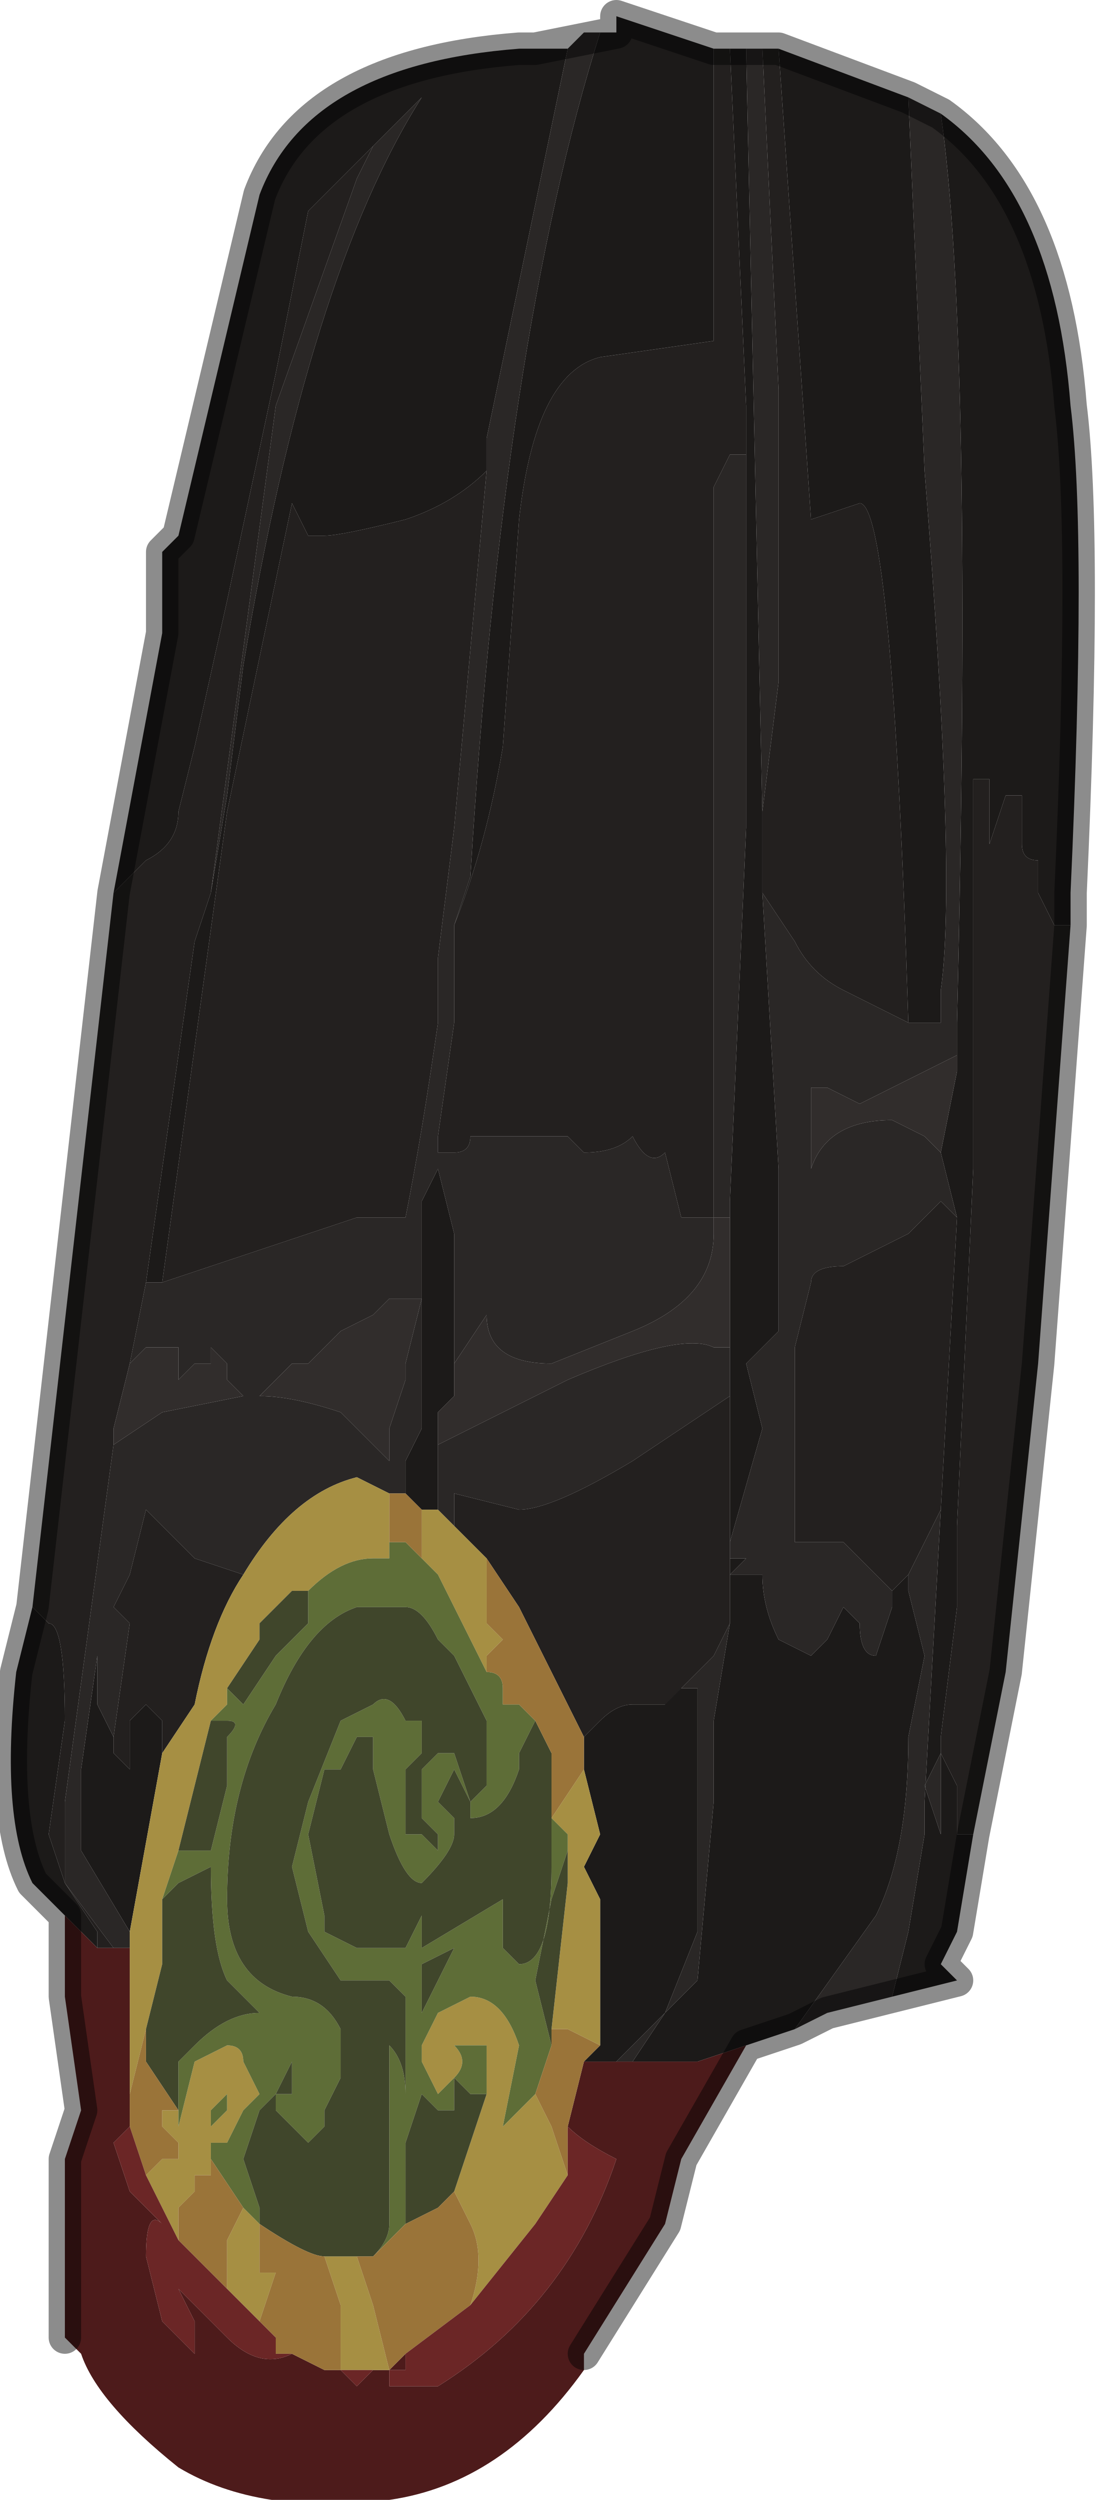 <?xml version="1.0" encoding="UTF-8" standalone="no"?>
<svg xmlns:xlink="http://www.w3.org/1999/xlink" height="7.7px" width="3.4px" xmlns="http://www.w3.org/2000/svg">
  <g transform="matrix(1.0, 0.0, 0.0, 1.0, 1.7, 3.9)">
    <path d="M0.2 -3.8 L0.2 -3.85 0.5 -3.75 0.5 -2.85 0.15 -2.8 Q-0.05 -2.75 -0.1 -2.3 L-0.15 -1.6 Q-0.2 -1.3 -0.3 -1.05 L-0.25 -1.2 Q-0.15 -2.85 0.15 -3.8 L0.2 -3.8 M0.55 -3.75 L0.6 -3.75 0.65 -1.4 0.65 -1.15 0.7 -0.3 0.7 -0.05 0.7 0.2 0.65 0.25 0.6 0.3 0.65 0.5 0.55 0.85 0.55 0.9 0.6 0.9 0.55 0.95 0.6 0.95 0.65 0.95 Q0.65 1.05 0.7 1.15 L0.8 1.2 0.85 1.15 0.9 1.05 0.95 1.1 Q0.95 1.2 1.0 1.2 L1.05 1.05 1.05 1.0 1.1 0.95 1.1 1.0 1.15 1.2 1.1 1.45 Q1.1 1.8 1.0 2.0 L0.75 2.35 0.6 2.4 0.45 2.45 0.35 2.45 0.25 2.45 0.35 2.3 0.45 2.2 0.5 1.65 0.5 1.4 0.55 1.1 0.55 0.4 0.55 0.25 0.55 0.0 0.55 -0.15 0.55 -0.2 0.55 -0.2 0.6 -1.35 0.6 -2.5 0.6 -2.65 0.55 -3.75 M0.7 -3.75 L1.1 -3.6 1.15 -2.45 Q1.25 -1.2 1.2 -0.85 L1.2 -0.75 1.15 -0.75 Q1.1 -0.75 1.1 -0.75 1.05 -2.35 0.95 -2.35 L0.8 -2.3 0.7 -3.75 M1.2 -3.55 Q1.55 -3.3 1.6 -2.65 1.65 -2.25 1.6 -1.15 L1.6 -1.05 1.55 -1.05 1.5 -1.15 1.5 -1.25 Q1.45 -1.25 1.45 -1.3 L1.45 -1.45 1.4 -1.45 1.35 -1.3 1.35 -1.5 1.3 -1.5 1.3 -0.65 1.3 -0.3 1.25 0.8 1.25 1.05 1.2 1.45 1.2 1.5 1.25 1.6 1.25 1.75 1.3 1.75 1.25 2.05 1.2 2.15 1.25 2.2 1.05 2.25 1.1 2.05 1.15 1.75 1.15 1.7 Q1.15 1.65 1.15 1.65 L1.2 0.75 1.25 -0.15 1.2 -0.35 1.25 -0.6 1.25 -0.65 1.25 -0.75 Q1.3 -2.85 1.2 -3.55 M-1.5 2.0 L-1.6 1.9 Q-1.7 1.7 -1.65 1.25 L-1.6 1.05 -1.55 1.1 Q-1.5 1.1 -1.5 1.4 L-1.55 1.75 -1.5 1.9 -1.4 2.05 -1.4 2.1 -1.5 2.0 M-1.35 -1.15 L-1.2 -1.95 -1.2 -2.2 -1.15 -2.25 -0.9 -3.3 Q-0.75 -3.7 -0.1 -3.75 L-0.05 -3.75 0.05 -3.75 0.05 -3.75 -0.2 -2.55 -0.2 -2.45 Q-0.3 -2.35 -0.45 -2.3 -0.65 -2.25 -0.7 -2.25 L-0.75 -2.25 -0.8 -2.35 -1.0 -1.4 -1.2 0.05 -1.25 0.05 -1.25 0.05 -1.1 -1.0 -1.05 -1.15 -1.0 -1.45 -0.95 -1.85 Q-0.75 -3.05 -0.4 -3.6 L-0.5 -3.5 -0.55 -3.45 -0.7 -3.3 -0.75 -3.25 -0.85 -2.75 -1.0 -2.05 -1.1 -1.6 -1.15 -1.4 Q-1.15 -1.3 -1.25 -1.25 L-1.35 -1.15 M-1.3 2.05 L-1.45 1.8 -1.45 1.55 -1.4 1.2 -1.4 1.3 -1.4 1.35 -1.35 1.45 -1.35 1.5 -1.3 1.55 -1.3 1.5 Q-1.3 1.45 -1.3 1.4 L-1.25 1.35 -1.2 1.4 -1.2 1.5 -1.3 2.05 M-0.45 0.7 L-0.45 0.6 -0.4 0.5 -0.4 0.4 -0.4 0.1 -0.4 0.05 -0.4 -0.2 -0.35 -0.3 -0.3 -0.1 -0.3 0.3 -0.3 0.4 -0.35 0.45 -0.35 0.55 -0.35 0.75 -0.4 0.75 -0.45 0.7 M1.2 1.7 L1.2 1.5 1.15 1.6 1.2 1.75 1.2 1.7 M0.35 1.35 L0.35 1.3 0.45 1.3 Q0.5 1.3 0.45 1.3 L0.45 1.65 0.45 2.05 0.35 2.3 0.2 2.45 0.15 2.45 0.1 2.45 0.15 2.4 0.15 1.95 0.1 1.85 0.15 1.75 0.1 1.55 0.1 1.45 0.15 1.4 Q0.2 1.35 0.25 1.35 L0.3 1.35 0.35 1.35" fill="#1c1a19" fill-rule="evenodd" stroke="none"/>
    <path d="M0.15 -3.8 Q-0.15 -2.85 -0.25 -1.2 L-0.3 -1.05 -0.3 -0.75 -0.35 -0.4 -0.35 -0.35 -0.3 -0.35 Q-0.25 -0.35 -0.25 -0.4 L-0.2 -0.4 -0.2 -0.4 -0.1 -0.4 0.05 -0.4 0.1 -0.35 Q0.2 -0.35 0.25 -0.4 0.3 -0.3 0.35 -0.35 L0.4 -0.15 0.5 -0.15 0.5 -0.35 0.5 -2.4 0.55 -2.5 0.6 -2.5 0.6 -1.35 0.55 -0.2 0.55 -0.2 0.55 -0.15 0.55 -0.15 0.5 -0.15 0.5 -0.1 Q0.5 0.1 0.25 0.2 L0.0 0.3 Q-0.2 0.3 -0.2 0.15 L-0.3 0.3 -0.3 -0.1 -0.35 -0.3 -0.4 -0.2 -0.4 0.05 -0.4 0.1 -0.4 0.4 -0.4 0.5 -0.45 0.6 -0.45 0.7 -0.5 0.7 -0.5 0.7 -0.6 0.65 Q-0.8 0.7 -0.95 0.95 L-0.95 0.95 -1.1 0.9 -1.2 0.8 -1.25 0.75 -1.3 0.95 -1.35 1.05 -1.3 1.1 -1.35 1.45 -1.4 1.35 -1.4 1.3 -1.4 1.2 -1.45 1.55 -1.45 1.8 -1.3 2.05 -1.3 2.1 -1.35 2.1 -1.5 1.9 -1.5 1.65 -1.35 0.55 -1.2 0.45 -0.95 0.4 -1.0 0.35 -1.0 0.3 -1.05 0.25 -1.05 0.3 -1.1 0.3 -1.15 0.35 -1.15 0.35 -1.15 0.25 -1.25 0.25 -1.3 0.3 -1.25 0.05 -1.25 0.05 -1.2 0.05 -0.6 -0.15 -0.45 -0.15 Q-0.4 -0.4 -0.35 -0.75 L-0.35 -0.95 -0.3 -1.35 -0.2 -2.45 -0.2 -2.55 0.05 -3.75 0.05 -3.75 0.1 -3.8 0.15 -3.8 M0.6 -3.75 L0.65 -3.75 0.7 -2.7 0.7 -1.8 0.65 -1.4 0.6 -3.75 M1.1 -3.6 L1.2 -3.55 Q1.3 -2.85 1.25 -0.75 L1.25 -0.65 Q1.05 -0.55 0.95 -0.5 L0.95 -0.5 0.85 -0.55 0.8 -0.55 0.8 -0.3 0.8 -0.3 Q0.85 -0.45 1.05 -0.45 L1.15 -0.4 1.2 -0.35 1.25 -0.15 1.2 -0.2 1.1 -0.1 Q1.0 -0.05 0.9 0.0 0.8 0.0 0.8 0.05 L0.75 0.25 Q0.75 0.7 0.75 0.85 L0.9 0.85 1.05 1.0 1.05 1.05 1.0 1.2 Q0.95 1.2 0.95 1.1 L0.9 1.05 0.85 1.15 0.8 1.2 0.7 1.15 Q0.65 1.05 0.65 0.95 L0.6 0.95 0.55 0.95 0.6 0.9 0.55 0.9 0.55 0.85 0.65 0.5 0.6 0.3 0.65 0.25 0.7 0.2 0.7 -0.05 0.7 -0.3 0.65 -1.15 0.75 -1.0 Q0.8 -0.9 0.9 -0.85 L1.1 -0.75 Q1.1 -0.75 1.15 -0.75 L1.2 -0.75 1.2 -0.85 Q1.25 -1.2 1.15 -2.45 L1.1 -3.6 M1.05 2.25 L0.85 2.3 0.75 2.35 1.0 2.0 Q1.1 1.8 1.1 1.45 L1.15 1.2 1.1 1.0 1.1 0.95 1.2 0.75 1.15 1.65 Q1.15 1.65 1.15 1.7 L1.15 1.75 1.1 2.05 1.05 2.25 M1.2 1.5 L1.2 1.7 1.2 1.75 1.15 1.6 1.2 1.5 M0.55 0.25 L0.55 0.4 0.25 0.6 Q0.0 0.75 -0.1 0.75 L-0.3 0.7 -0.3 0.8 -0.35 0.75 -0.35 0.55 -0.15 0.45 0.05 0.35 Q0.4 0.2 0.5 0.25 L0.55 0.25 M0.55 1.1 L0.5 1.4 0.5 1.65 0.45 2.2 0.35 2.3 0.25 2.45 0.2 2.45 0.35 2.3 0.45 2.05 0.45 1.65 0.45 1.3 Q0.5 1.3 0.45 1.3 L0.35 1.3 0.35 1.35 0.5 1.2 0.55 1.1 M-1.05 -1.15 L-0.85 -2.65 -0.6 -3.35 -0.55 -3.45 -0.5 -3.5 -0.4 -3.6 Q-0.75 -3.05 -0.95 -1.85 L-1.0 -1.45 -1.05 -1.15 M-0.5 0.1 L-0.5 0.1 -0.55 0.15 -0.65 0.2 -0.75 0.3 -0.8 0.3 -0.9 0.4 Q-0.8 0.4 -0.65 0.45 L-0.55 0.55 -0.5 0.6 -0.5 0.5 -0.45 0.35 -0.45 0.3 -0.4 0.1 -0.5 0.1 M-1.4 2.1 L-1.4 2.1 -1.4 2.1" fill="#2a2726" fill-rule="evenodd" stroke="none"/>
    <path d="M-0.3 -1.05 Q-0.2 -1.3 -0.15 -1.6 L-0.1 -2.3 Q-0.05 -2.75 0.15 -2.8 L0.5 -2.85 0.5 -3.75 0.55 -3.75 0.55 -3.75 0.6 -2.65 0.6 -2.5 0.55 -2.5 0.5 -2.4 0.5 -0.35 0.5 -0.15 0.4 -0.15 0.35 -0.35 Q0.3 -0.3 0.25 -0.4 0.2 -0.35 0.1 -0.35 L0.05 -0.4 -0.1 -0.4 -0.2 -0.4 -0.2 -0.4 -0.25 -0.4 Q-0.25 -0.35 -0.3 -0.35 L-0.35 -0.35 -0.35 -0.4 -0.3 -0.75 -0.3 -1.05 M0.65 -3.75 L0.7 -3.75 0.8 -2.3 0.95 -2.35 Q1.05 -2.35 1.1 -0.75 L0.9 -0.85 Q0.8 -0.9 0.75 -1.0 L0.65 -1.15 0.65 -1.4 0.7 -1.8 0.7 -2.7 0.65 -3.75 M1.6 -1.05 L1.5 0.3 1.4 1.25 1.3 1.75 1.25 1.75 1.25 1.6 1.2 1.5 1.2 1.7 1.2 1.5 1.2 1.45 1.25 1.05 1.25 0.8 1.3 -0.3 1.3 -0.65 1.3 -1.5 1.35 -1.5 1.35 -1.3 1.4 -1.45 1.45 -1.45 1.45 -1.3 Q1.45 -1.25 1.5 -1.25 L1.5 -1.15 1.55 -1.05 1.6 -1.05 M-1.6 1.05 L-1.35 -1.15 -1.35 -1.15 -1.25 -1.25 Q-1.15 -1.3 -1.15 -1.4 L-1.1 -1.6 -1.0 -2.05 -0.85 -2.75 -0.75 -3.25 -0.7 -3.3 -0.55 -3.45 -0.6 -3.35 -0.85 -2.65 -1.05 -1.15 -1.1 -1.0 -1.25 0.05 -1.3 0.3 -1.35 0.5 -1.35 0.55 -1.5 1.65 -1.5 1.9 -1.35 2.1 -1.4 2.1 -1.4 2.05 -1.5 1.9 -1.55 1.75 -1.5 1.4 Q-1.5 1.1 -1.55 1.1 L-1.6 1.05 M-0.2 -2.45 L-0.3 -1.35 -0.35 -0.95 -0.35 -0.75 Q-0.4 -0.4 -0.45 -0.15 L-0.6 -0.15 -1.2 0.05 -1.0 -1.4 -0.8 -2.35 -0.75 -2.25 -0.7 -2.25 Q-0.65 -2.25 -0.45 -2.3 -0.3 -2.35 -0.2 -2.45 M-1.35 1.45 L-1.3 1.1 -1.35 1.05 -1.3 0.95 -1.25 0.75 -1.2 0.8 -1.1 0.9 -0.95 0.95 -0.95 0.95 Q-1.05 1.1 -1.1 1.35 L-1.2 1.5 -1.2 1.4 -1.25 1.35 -1.3 1.4 Q-1.3 1.45 -1.3 1.5 L-1.3 1.55 -1.35 1.5 -1.35 1.45 M1.05 1.0 L0.9 0.85 0.75 0.85 Q0.75 0.7 0.75 0.25 L0.8 0.05 Q0.8 0.0 0.9 0.0 1.0 -0.05 1.1 -0.1 L1.2 -0.2 1.25 -0.15 1.2 0.75 1.1 0.95 1.05 1.0 M0.55 0.4 L0.55 1.1 0.5 1.2 0.35 1.35 0.3 1.35 0.25 1.35 Q0.2 1.35 0.15 1.4 L0.1 1.45 -0.1 1.05 -0.2 0.9 -0.3 0.8 -0.3 0.7 -0.1 0.75 Q0.0 0.75 0.25 0.6 L0.55 0.4 M-1.4 2.1 L-1.4 2.1" fill="#23201f" fill-rule="evenodd" stroke="none"/>
    <path d="M0.6 2.4 L0.4 2.75 0.35 2.95 0.1 3.35 0.1 3.4 Q-0.15 3.75 -0.5 3.8 -0.9 3.85 -1.15 3.7 -1.4 3.5 -1.45 3.35 L-1.5 3.3 -1.5 3.1 -1.5 2.8 -1.5 2.75 -1.45 2.6 -1.5 2.25 -1.5 2.0 -1.4 2.1 -1.35 2.1 -1.3 2.1 -1.3 2.55 -1.3 2.65 -1.35 2.7 -1.3 2.85 -1.25 2.9 -1.2 2.95 Q-1.25 2.9 -1.25 3.05 L-1.2 3.25 -1.1 3.35 -1.1 3.25 -1.15 3.15 -1.15 3.15 -1.0 3.3 Q-0.9 3.4 -0.8 3.35 L-0.8 3.35 -0.7 3.4 -0.7 3.4 -0.65 3.4 -0.6 3.45 -0.55 3.4 -0.5 3.4 -0.5 3.45 -0.35 3.45 Q0.05 3.2 0.2 2.75 0.1 2.7 0.05 2.65 L0.1 2.45 0.15 2.45 0.2 2.45 0.25 2.45 0.35 2.45 0.45 2.45 0.6 2.4 M-0.45 3.35 L-0.45 3.4 -0.5 3.4 -0.45 3.35 M-1.4 2.1 L-1.4 2.1" fill="#4d1b1b" fill-rule="evenodd" stroke="none"/>
    <path d="M-1.3 0.3 L-1.25 0.25 -1.15 0.25 -1.15 0.35 -1.15 0.35 -1.1 0.3 -1.05 0.3 -1.05 0.25 -1.0 0.3 -1.0 0.35 -0.95 0.4 -1.2 0.45 -1.35 0.55 -1.35 0.5 -1.3 0.3 M-0.3 0.3 L-0.2 0.15 Q-0.2 0.3 0.0 0.3 L0.25 0.2 Q0.5 0.1 0.5 -0.1 L0.5 -0.15 0.55 -0.15 0.55 -0.15 0.55 0.0 0.55 0.25 0.5 0.25 Q0.4 0.2 0.05 0.35 L-0.15 0.45 -0.35 0.55 -0.35 0.45 -0.3 0.4 -0.3 0.3 M1.2 -0.35 L1.15 -0.4 1.05 -0.45 Q0.85 -0.45 0.8 -0.3 L0.8 -0.3 0.8 -0.55 0.85 -0.55 0.95 -0.5 0.95 -0.5 Q1.05 -0.55 1.25 -0.65 L1.25 -0.6 1.2 -0.35 M-0.5 0.1 L-0.4 0.1 -0.45 0.3 -0.45 0.35 -0.5 0.5 -0.5 0.6 -0.55 0.55 -0.65 0.45 Q-0.8 0.4 -0.9 0.4 L-0.8 0.3 -0.75 0.3 -0.65 0.2 -0.55 0.15 -0.5 0.1 -0.5 0.1" fill="#312d2c" fill-rule="evenodd" stroke="none"/>
    <path d="M-1.3 2.1 L-1.3 2.05 -1.2 1.5 -1.1 1.35 Q-1.05 1.1 -0.95 0.95 -0.8 0.7 -0.6 0.65 L-0.5 0.7 -0.5 0.7 -0.5 0.9 -0.55 0.9 Q-0.65 0.9 -0.75 1.0 L-0.8 1.0 -0.9 1.1 -0.9 1.15 -1.0 1.3 -1.0 1.35 -1.05 1.4 -1.15 1.8 -1.2 1.95 -1.2 2.15 -1.25 2.35 -1.25 2.35 -1.3 2.55 -1.3 2.1 M-0.35 0.75 L-0.3 0.8 -0.2 0.9 -0.2 1.1 -0.15 1.15 -0.2 1.2 -0.2 1.25 -0.3 1.05 -0.3 1.05 -0.35 0.95 -0.4 0.9 -0.4 0.75 -0.35 0.75 M0.1 1.55 L0.15 1.75 0.1 1.85 0.15 1.95 0.15 2.4 0.05 2.35 0.0 2.35 0.05 1.9 0.05 1.8 0.05 1.75 0.0 1.7 0.1 1.55 M-1.2 2.6 L-1.15 2.6 -1.15 2.65 -1.1 2.45 -1.0 2.4 Q-0.95 2.4 -0.95 2.45 L-0.9 2.55 -0.9 2.55 -0.95 2.6 -1.0 2.7 -1.05 2.7 -1.05 2.65 -1.0 2.6 -1.0 2.55 -1.05 2.6 -1.05 2.75 -1.05 2.8 -1.1 2.8 -1.1 2.85 -1.15 2.9 -1.15 3.0 -1.25 2.8 -1.2 2.75 -1.15 2.75 -1.15 2.7 -1.2 2.65 -1.2 2.6 M-0.95 2.9 L-0.9 2.95 -0.9 3.1 Q-0.9 3.1 -0.85 3.1 L-0.9 3.25 -0.85 3.3 -1.0 3.15 -1.0 3.0 -0.95 2.9 M-0.2 2.55 L-0.2 2.4 -0.3 2.4 -0.3 2.4 Q-0.25 2.45 -0.3 2.5 L-0.35 2.55 -0.4 2.45 -0.4 2.4 -0.35 2.3 -0.25 2.25 Q-0.15 2.25 -0.1 2.4 L-0.15 2.65 -0.05 2.55 0.0 2.65 0.0 2.65 0.05 2.8 -0.05 2.95 -0.25 3.2 Q-0.2 3.05 -0.25 2.95 L-0.3 2.85 -0.25 2.7 -0.2 2.55 M-0.5 3.4 L-0.55 3.4 -0.6 3.4 -0.65 3.4 -0.65 3.35 -0.65 3.2 -0.7 3.05 -0.65 3.05 -0.6 3.05 -0.55 3.2 -0.5 3.4" fill="#a68f43" fill-rule="evenodd" stroke="none"/>
    <path d="M0.0 1.6 L0.0 1.7 0.05 1.75 0.05 1.8 0.0 1.95 -0.05 2.2 0.0 2.4 0.0 2.4 -0.05 2.55 -0.15 2.65 -0.1 2.4 Q-0.15 2.25 -0.25 2.25 L-0.35 2.3 -0.4 2.4 -0.4 2.45 -0.35 2.55 -0.3 2.5 Q-0.25 2.45 -0.3 2.4 L-0.3 2.4 -0.2 2.4 -0.2 2.55 -0.25 2.55 -0.3 2.5 -0.3 2.6 -0.35 2.6 -0.35 2.6 -0.4 2.55 -0.45 2.7 -0.45 2.95 -0.55 3.05 Q-0.5 3.0 -0.5 2.95 L-0.5 2.6 -0.5 2.4 Q-0.45 2.45 -0.45 2.55 L-0.45 2.45 -0.45 2.35 -0.5 2.3 -0.45 2.35 -0.45 2.25 -0.5 2.2 -0.5 2.2 -0.55 2.2 -0.65 2.2 -0.75 2.05 -0.8 1.85 -0.75 1.65 -0.65 1.4 -0.65 1.4 -0.55 1.35 -0.55 1.35 Q-0.5 1.3 -0.45 1.4 L-0.4 1.4 -0.4 1.45 -0.4 1.5 -0.45 1.55 -0.45 1.75 -0.4 1.75 -0.35 1.8 -0.35 1.75 -0.4 1.7 -0.4 1.55 -0.35 1.5 -0.35 1.5 -0.3 1.5 -0.25 1.65 -0.2 1.6 -0.2 1.4 -0.25 1.3 -0.3 1.2 -0.35 1.15 Q-0.4 1.05 -0.45 1.05 L-0.5 1.05 -0.55 1.05 -0.6 1.05 -0.6 1.05 Q-0.75 1.1 -0.85 1.35 -1.0 1.6 -1.0 1.95 -1.0 2.2 -0.8 2.25 -0.7 2.25 -0.65 2.35 -0.65 2.4 -0.65 2.5 L-0.7 2.6 -0.7 2.65 -0.75 2.7 -0.8 2.65 -0.85 2.6 -0.85 2.55 -0.8 2.55 -0.8 2.45 -0.85 2.55 -0.9 2.6 -0.95 2.75 -0.95 2.75 -0.9 2.9 -0.9 2.95 -0.95 2.9 -1.05 2.75 -1.05 2.6 -1.0 2.55 -1.0 2.6 -1.05 2.65 -1.05 2.7 -1.0 2.7 -0.95 2.6 -0.9 2.55 -0.9 2.55 -0.95 2.45 Q-0.95 2.4 -1.0 2.4 L-1.1 2.45 -1.15 2.65 -1.15 2.6 -1.2 2.6 -1.15 2.6 -1.15 2.45 -1.1 2.4 Q-1.0 2.3 -0.9 2.3 L-0.9 2.3 -0.95 2.25 -1.0 2.2 Q-1.05 2.1 -1.05 1.85 L-1.05 1.85 -1.15 1.9 -1.2 1.95 -1.15 1.8 -1.05 1.8 -1.0 1.6 -1.0 1.45 Q-0.95 1.4 -1.0 1.4 L-1.05 1.4 -1.0 1.35 -1.0 1.3 -0.95 1.35 -0.85 1.2 -0.75 1.1 -0.75 1.0 -0.8 1.0 -0.75 1.0 Q-0.65 0.9 -0.55 0.9 L-0.5 0.9 -0.5 0.85 -0.45 0.85 Q-0.45 0.85 -0.4 0.9 L-0.35 0.95 -0.3 1.05 -0.3 1.05 -0.2 1.25 Q-0.15 1.25 -0.15 1.3 L-0.15 1.35 -0.1 1.35 -0.05 1.4 -0.1 1.5 -0.1 1.55 Q-0.15 1.7 -0.25 1.7 L-0.25 1.65 -0.3 1.55 -0.35 1.65 -0.3 1.7 -0.3 1.75 Q-0.3 1.8 -0.4 1.9 -0.45 1.9 -0.5 1.75 L-0.55 1.55 -0.55 1.45 -0.6 1.45 -0.65 1.55 -0.7 1.55 -0.7 1.55 -0.75 1.75 -0.7 2.0 -0.7 2.05 -0.6 2.1 -0.6 2.1 -0.5 2.1 -0.45 2.1 -0.4 2.0 -0.4 2.0 -0.4 2.1 -0.15 1.95 -0.15 2.0 -0.15 2.1 -0.1 2.15 Q0.0 2.15 0.0 1.85 L0.0 1.6 M-0.9 2.95 L-0.9 2.95 M-0.4 2.15 L-0.4 2.25 -0.4 2.3 -0.3 2.1 -0.4 2.15" fill="#5e6d37" fill-rule="evenodd" stroke="none"/>
    <path d="M0.0 1.6 L0.0 1.85 Q0.0 2.15 -0.1 2.15 L-0.15 2.1 -0.15 2.0 -0.15 1.95 -0.4 2.1 -0.4 2.0 -0.4 2.0 -0.45 2.1 -0.5 2.1 -0.6 2.1 -0.6 2.1 -0.7 2.05 -0.7 2.0 -0.75 1.75 -0.7 1.55 -0.7 1.55 -0.65 1.55 -0.6 1.45 -0.55 1.45 -0.55 1.55 -0.5 1.75 Q-0.45 1.9 -0.4 1.9 -0.3 1.8 -0.3 1.75 L-0.3 1.7 -0.35 1.65 -0.3 1.55 -0.25 1.65 -0.25 1.7 Q-0.15 1.7 -0.1 1.55 L-0.1 1.5 -0.05 1.4 0.0 1.5 0.0 1.6 M-0.8 1.0 L-0.75 1.0 -0.75 1.1 -0.85 1.2 -0.95 1.35 -1.0 1.3 -0.9 1.15 -0.9 1.1 -0.8 1.0 M-1.05 1.4 L-1.0 1.4 Q-0.95 1.4 -1.0 1.45 L-1.0 1.6 -1.05 1.8 -1.15 1.8 -1.05 1.4 M-1.2 1.95 L-1.15 1.9 -1.05 1.85 -1.05 1.85 Q-1.05 2.1 -1.0 2.2 L-0.95 2.25 -0.9 2.3 -0.9 2.3 Q-1.0 2.3 -1.1 2.4 L-1.15 2.45 -1.15 2.6 -1.25 2.45 -1.25 2.35 -1.25 2.35 -1.2 2.15 -1.2 1.95 M-0.9 2.95 L-0.9 2.9 -0.95 2.75 -0.95 2.75 -0.9 2.6 -0.85 2.55 -0.8 2.45 -0.8 2.55 -0.85 2.55 -0.85 2.6 -0.8 2.65 -0.75 2.7 -0.7 2.65 -0.7 2.6 -0.65 2.5 Q-0.65 2.4 -0.65 2.35 -0.7 2.25 -0.8 2.25 -1.0 2.2 -1.0 1.95 -1.0 1.6 -0.85 1.35 -0.75 1.1 -0.6 1.05 L-0.6 1.05 -0.55 1.05 -0.5 1.05 -0.45 1.05 Q-0.4 1.05 -0.35 1.15 L-0.3 1.2 -0.25 1.3 -0.2 1.4 -0.2 1.6 -0.25 1.65 -0.3 1.5 -0.35 1.5 -0.35 1.5 -0.4 1.55 -0.4 1.7 -0.35 1.75 -0.35 1.8 -0.4 1.75 -0.45 1.75 -0.45 1.55 -0.4 1.5 -0.4 1.45 -0.4 1.4 -0.45 1.4 Q-0.5 1.3 -0.55 1.35 L-0.55 1.35 -0.65 1.4 -0.65 1.4 -0.75 1.65 -0.8 1.85 -0.75 2.05 -0.65 2.2 -0.55 2.2 -0.5 2.2 -0.5 2.2 -0.45 2.25 -0.45 2.35 -0.5 2.3 -0.45 2.35 -0.45 2.45 -0.45 2.55 Q-0.45 2.45 -0.5 2.4 L-0.5 2.6 -0.5 2.95 Q-0.5 3.0 -0.55 3.05 L-0.6 3.05 -0.65 3.05 -0.7 3.05 Q-0.75 3.05 -0.9 2.95 M-0.45 2.95 L-0.45 2.7 -0.4 2.55 -0.35 2.6 -0.35 2.6 -0.3 2.6 -0.3 2.5 -0.25 2.55 -0.2 2.55 -0.25 2.7 -0.3 2.85 -0.35 2.9 -0.45 2.95 M0.0 2.4 L-0.05 2.2 0.0 1.95 0.05 1.8 0.05 1.9 0.0 2.35 0.0 2.4 M-0.4 2.15 L-0.3 2.1 -0.4 2.3 -0.4 2.25 -0.4 2.15" fill="#40462b" fill-rule="evenodd" stroke="none"/>
    <path d="M-0.5 0.7 L-0.45 0.7 -0.4 0.75 -0.4 0.9 Q-0.45 0.85 -0.45 0.85 L-0.5 0.85 -0.5 0.9 -0.5 0.7 M0.1 1.45 L0.1 1.55 0.0 1.7 0.0 1.6 0.0 1.5 -0.05 1.4 -0.1 1.35 -0.15 1.35 -0.15 1.3 Q-0.15 1.25 -0.2 1.25 L-0.2 1.2 -0.15 1.15 -0.2 1.1 -0.2 0.9 -0.1 1.05 0.1 1.45 M0.15 2.4 L0.1 2.45 0.05 2.65 0.05 2.8 0.0 2.65 0.0 2.65 -0.05 2.55 0.0 2.4 0.0 2.4 0.0 2.35 0.05 2.35 0.15 2.4 M-1.15 2.6 L-1.2 2.6 -1.2 2.65 -1.15 2.7 -1.15 2.75 -1.2 2.75 -1.25 2.8 -1.3 2.65 -1.3 2.55 -1.25 2.35 -1.25 2.45 -1.15 2.6 M-1.05 2.75 L-0.95 2.9 -1.0 3.0 -1.0 3.15 -1.05 3.1 -1.15 3.0 -1.15 3.0 -1.15 2.9 -1.1 2.85 -1.1 2.8 -1.05 2.8 -1.05 2.75 M-0.9 2.95 L-0.9 2.95 Q-0.75 3.05 -0.7 3.05 L-0.65 3.2 -0.65 3.35 -0.65 3.4 -0.7 3.4 -0.7 3.4 -0.8 3.35 -0.85 3.35 -0.85 3.3 -0.9 3.25 -0.85 3.1 Q-0.9 3.1 -0.9 3.1 L-0.9 2.95 M-0.55 3.05 L-0.45 2.95 -0.35 2.9 -0.3 2.85 -0.25 2.95 Q-0.2 3.05 -0.25 3.2 L-0.45 3.35 -0.5 3.4 -0.55 3.2 -0.6 3.05 -0.55 3.05" fill="#9a7439" fill-rule="evenodd" stroke="none"/>
    <path d="M0.05 2.65 Q0.1 2.7 0.2 2.75 0.05 3.2 -0.35 3.45 L-0.5 3.45 -0.5 3.4 -0.45 3.4 -0.45 3.35 -0.25 3.2 -0.05 2.95 0.05 2.8 0.05 2.65 M-0.55 3.4 L-0.6 3.45 -0.65 3.4 -0.7 3.4 -0.65 3.4 -0.6 3.4 -0.55 3.4 M-0.8 3.35 L-0.8 3.35 Q-0.9 3.4 -1.0 3.3 L-1.15 3.15 -1.15 3.15 -1.1 3.25 -1.1 3.35 -1.2 3.25 -1.25 3.05 Q-1.25 2.9 -1.2 2.95 L-1.25 2.9 -1.3 2.85 -1.35 2.7 -1.3 2.65 -1.25 2.8 -1.15 3.0 -1.15 3.0 -1.05 3.1 -1.0 3.15 -0.85 3.3 -0.85 3.35 -0.8 3.35" fill="#6b2626" fill-rule="evenodd" stroke="none"/>
    <path d="M0.5 -3.75 L0.2 -3.85 0.2 -3.8 -0.05 -3.75 -0.1 -3.75 Q-0.75 -3.7 -0.9 -3.3 L-1.15 -2.25 -1.2 -2.2 -1.2 -1.95 -1.35 -1.15 -1.35 -1.15 -1.6 1.05 -1.65 1.25 Q-1.7 1.7 -1.6 1.9 L-1.5 2.0 -1.5 2.25 -1.45 2.6 -1.5 2.75 -1.5 2.8 -1.5 3.1 -1.5 3.3 M0.5 -3.75 L0.55 -3.75 0.55 -3.75 0.6 -3.75 0.65 -3.75 0.7 -3.75 1.1 -3.6 1.2 -3.55 Q1.55 -3.3 1.6 -2.65 1.65 -2.25 1.6 -1.15 L1.6 -1.05 1.5 0.3 1.4 1.25 1.3 1.75 1.25 2.05 1.2 2.15 1.25 2.2 1.05 2.25 0.85 2.3 0.75 2.35 0.6 2.4 0.4 2.75 0.35 2.95 0.1 3.35" fill="none" stroke="#000000" stroke-linecap="round" stroke-linejoin="round" stroke-opacity="0.451" stroke-width="0.1"/>
  </g>
</svg>
